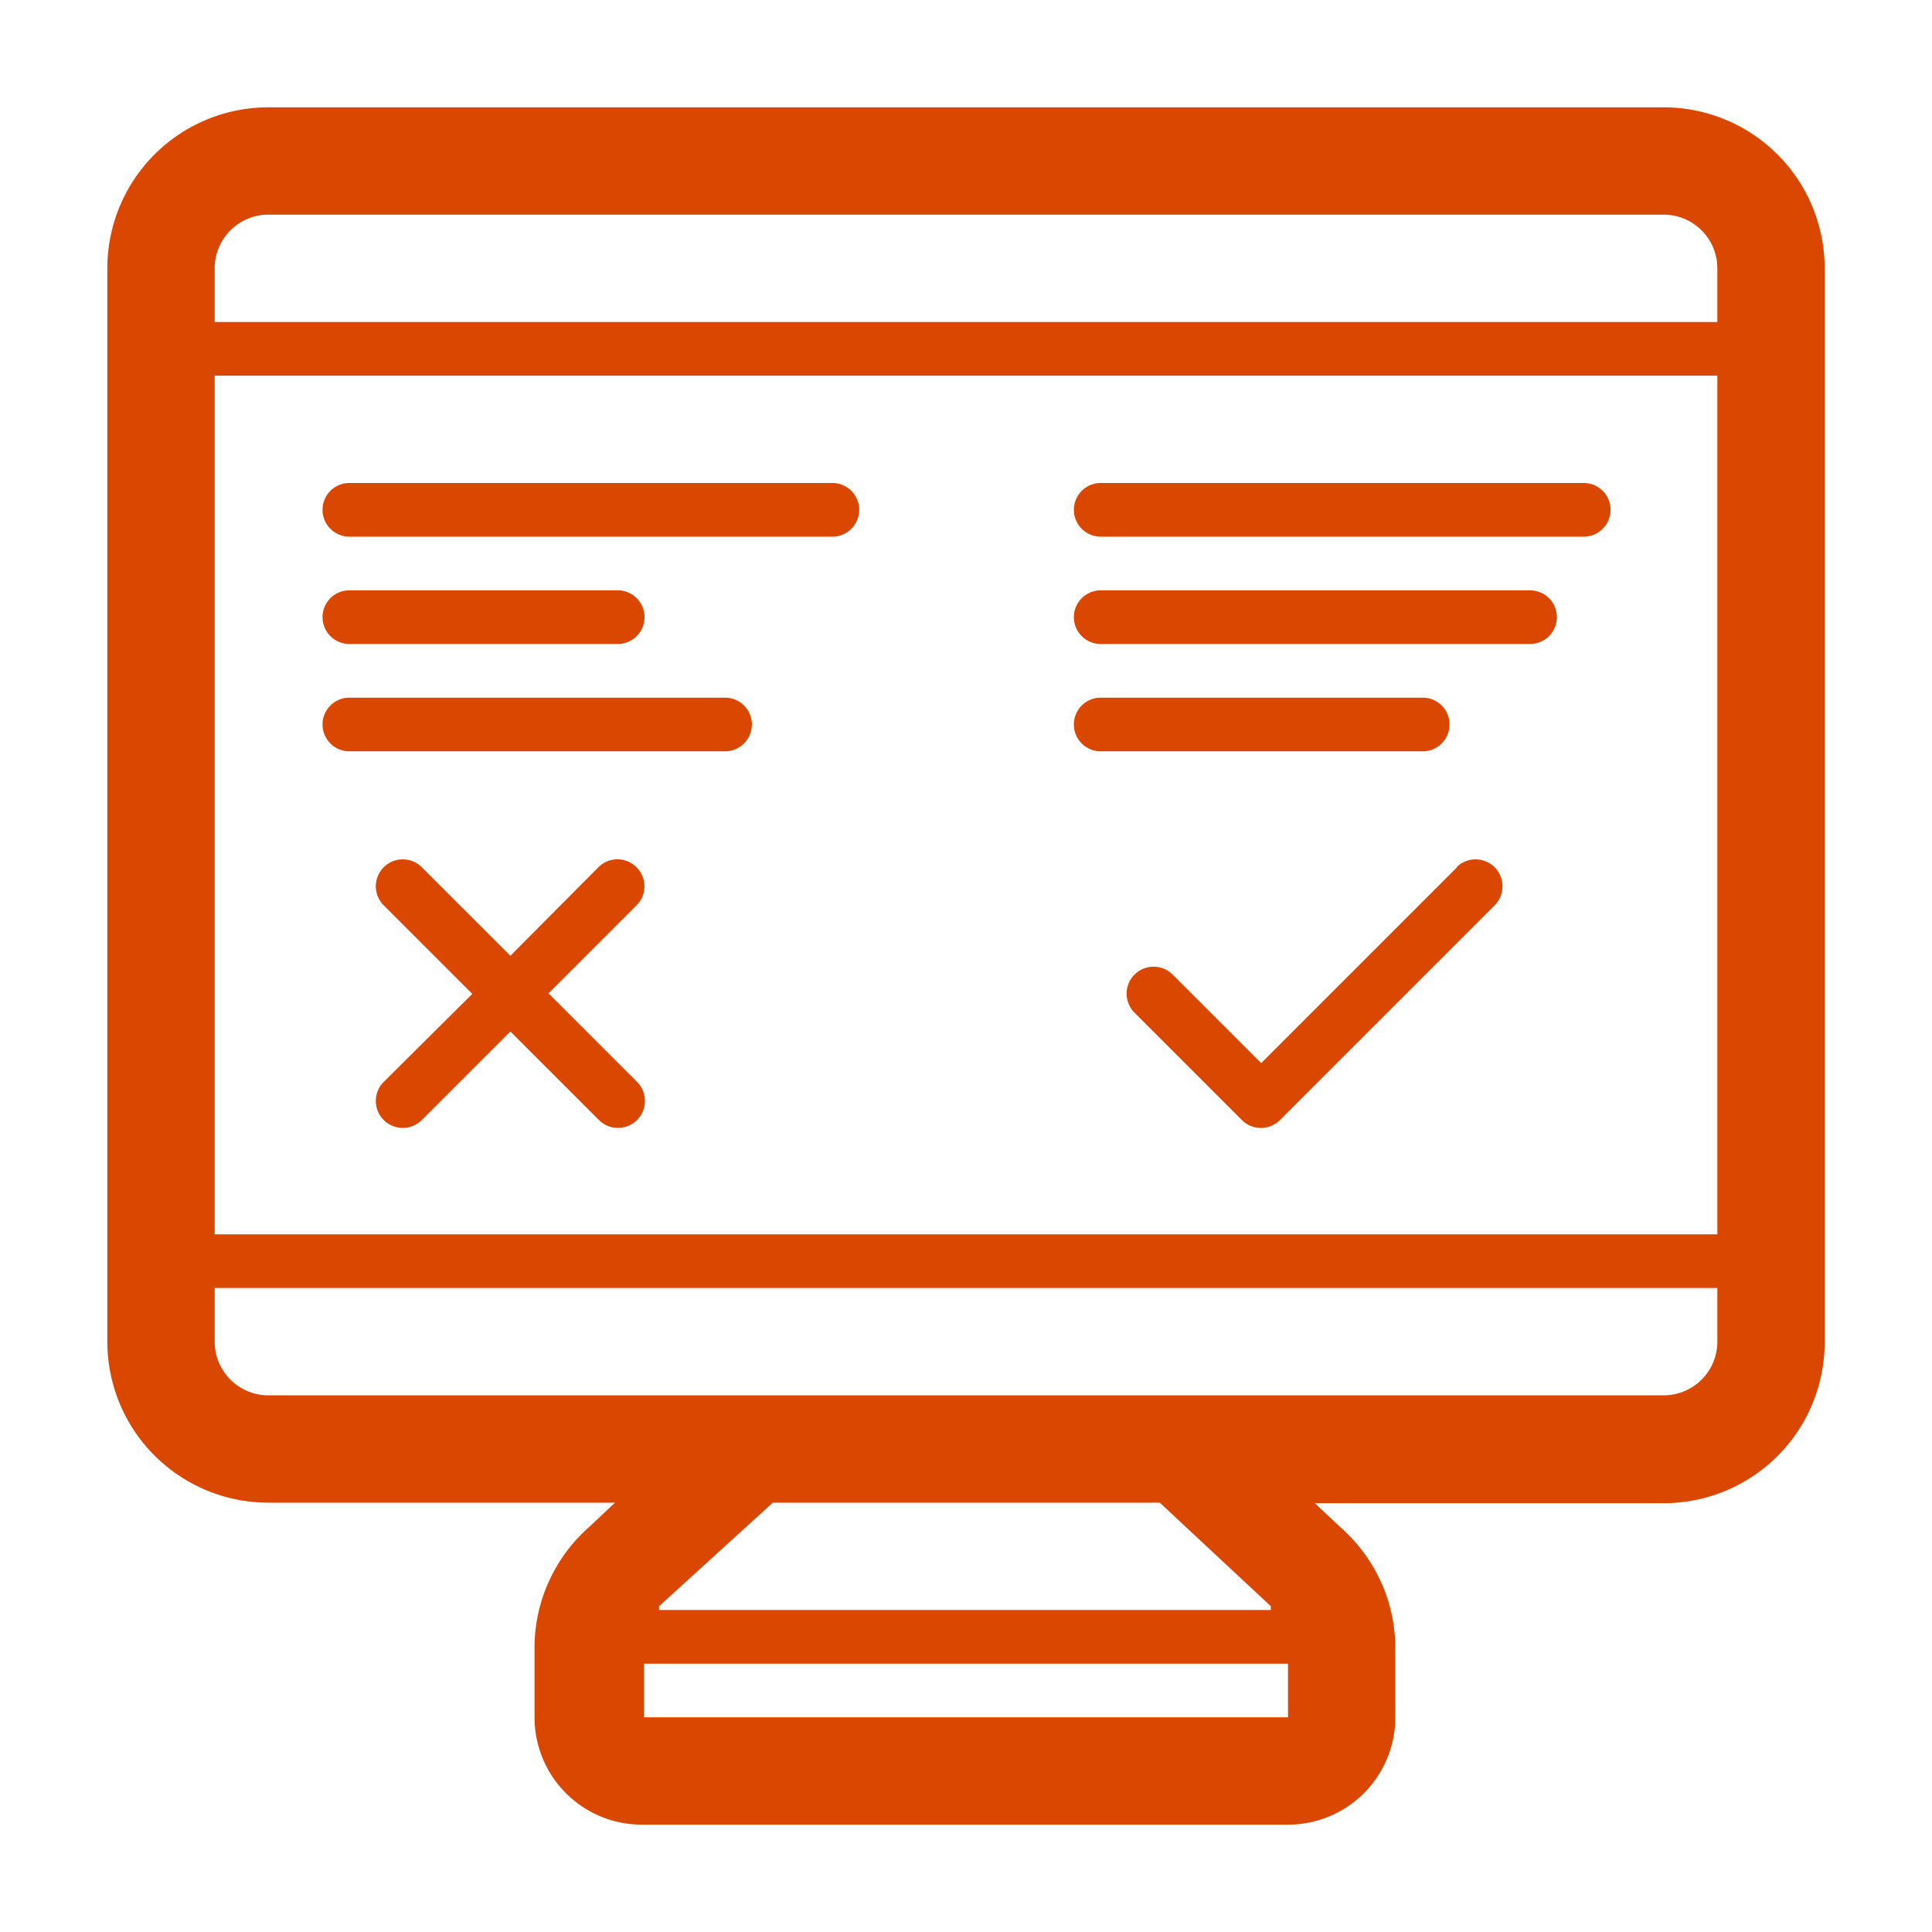 <svg xmlns="http://www.w3.org/2000/svg" viewBox="0 0 36 36"><defs><style>.a{fill:#d94700;}</style></defs><title>egais</title><path class="a" d="M31,2H5A3,3,0,0,0,2,5V25a3,3,0,0,0,3,3h6.46l-.5.47a3,3,0,0,0-1,2.2V32a2,2,0,0,0,2,2H24a2,2,0,0,0,2-2V30.68a3,3,0,0,0-1-2.2l-.5-.47H31a3,3,0,0,0,3-3V5A3,3,0,0,0,31,2ZM24,32H12V31H24ZM12.28,30l0-.07L14.4,28h7.21l2.07,1.93s0,0,0,.07ZM32,25a1,1,0,0,1-1,1H5a1,1,0,0,1-1-1V24H32Zm0-2H4V7H32ZM32,6H4V5A1,1,0,0,1,5,4H31a1,1,0,0,1,1,1Z"/><path class="a" d="M11.86,16.16a.5.5,0,0,0-.71,0L9.51,17.81,7.86,16.16a.5.5,0,0,0-.71.71L8.8,18.52,7.15,20.16a.5.5,0,1,0,.71.71l1.65-1.65,1.65,1.65a.5.5,0,0,0,.71-.71l-1.65-1.65,1.65-1.65A.5.5,0,0,0,11.86,16.16Z"/><path class="a" d="M27.15,16.16l-3.65,3.65-1.65-1.65a.5.5,0,0,0-.71.71l2,2a.5.5,0,0,0,.71,0l4-4a.5.5,0,0,0-.71-.71Z"/><path class="a" d="M6.51,10h9a.5.5,0,0,0,0-1h-9a.5.5,0,0,0,0,1Z"/><path class="a" d="M6.51,12h5a.5.5,0,0,0,0-1h-5a.5.5,0,0,0,0,1Z"/><path class="a" d="M6.51,14h7a.5.5,0,0,0,0-1h-7a.5.5,0,0,0,0,1Z"/><path class="a" d="M20.51,10h9a.5.5,0,0,0,0-1h-9a.5.5,0,0,0,0,1Z"/><path class="a" d="M20.51,12h8a.5.5,0,0,0,0-1h-8a.5.5,0,0,0,0,1Z"/><path class="a" d="M20.51,14h6a.5.5,0,0,0,0-1h-6a.5.5,0,0,0,0,1Z"/></svg>